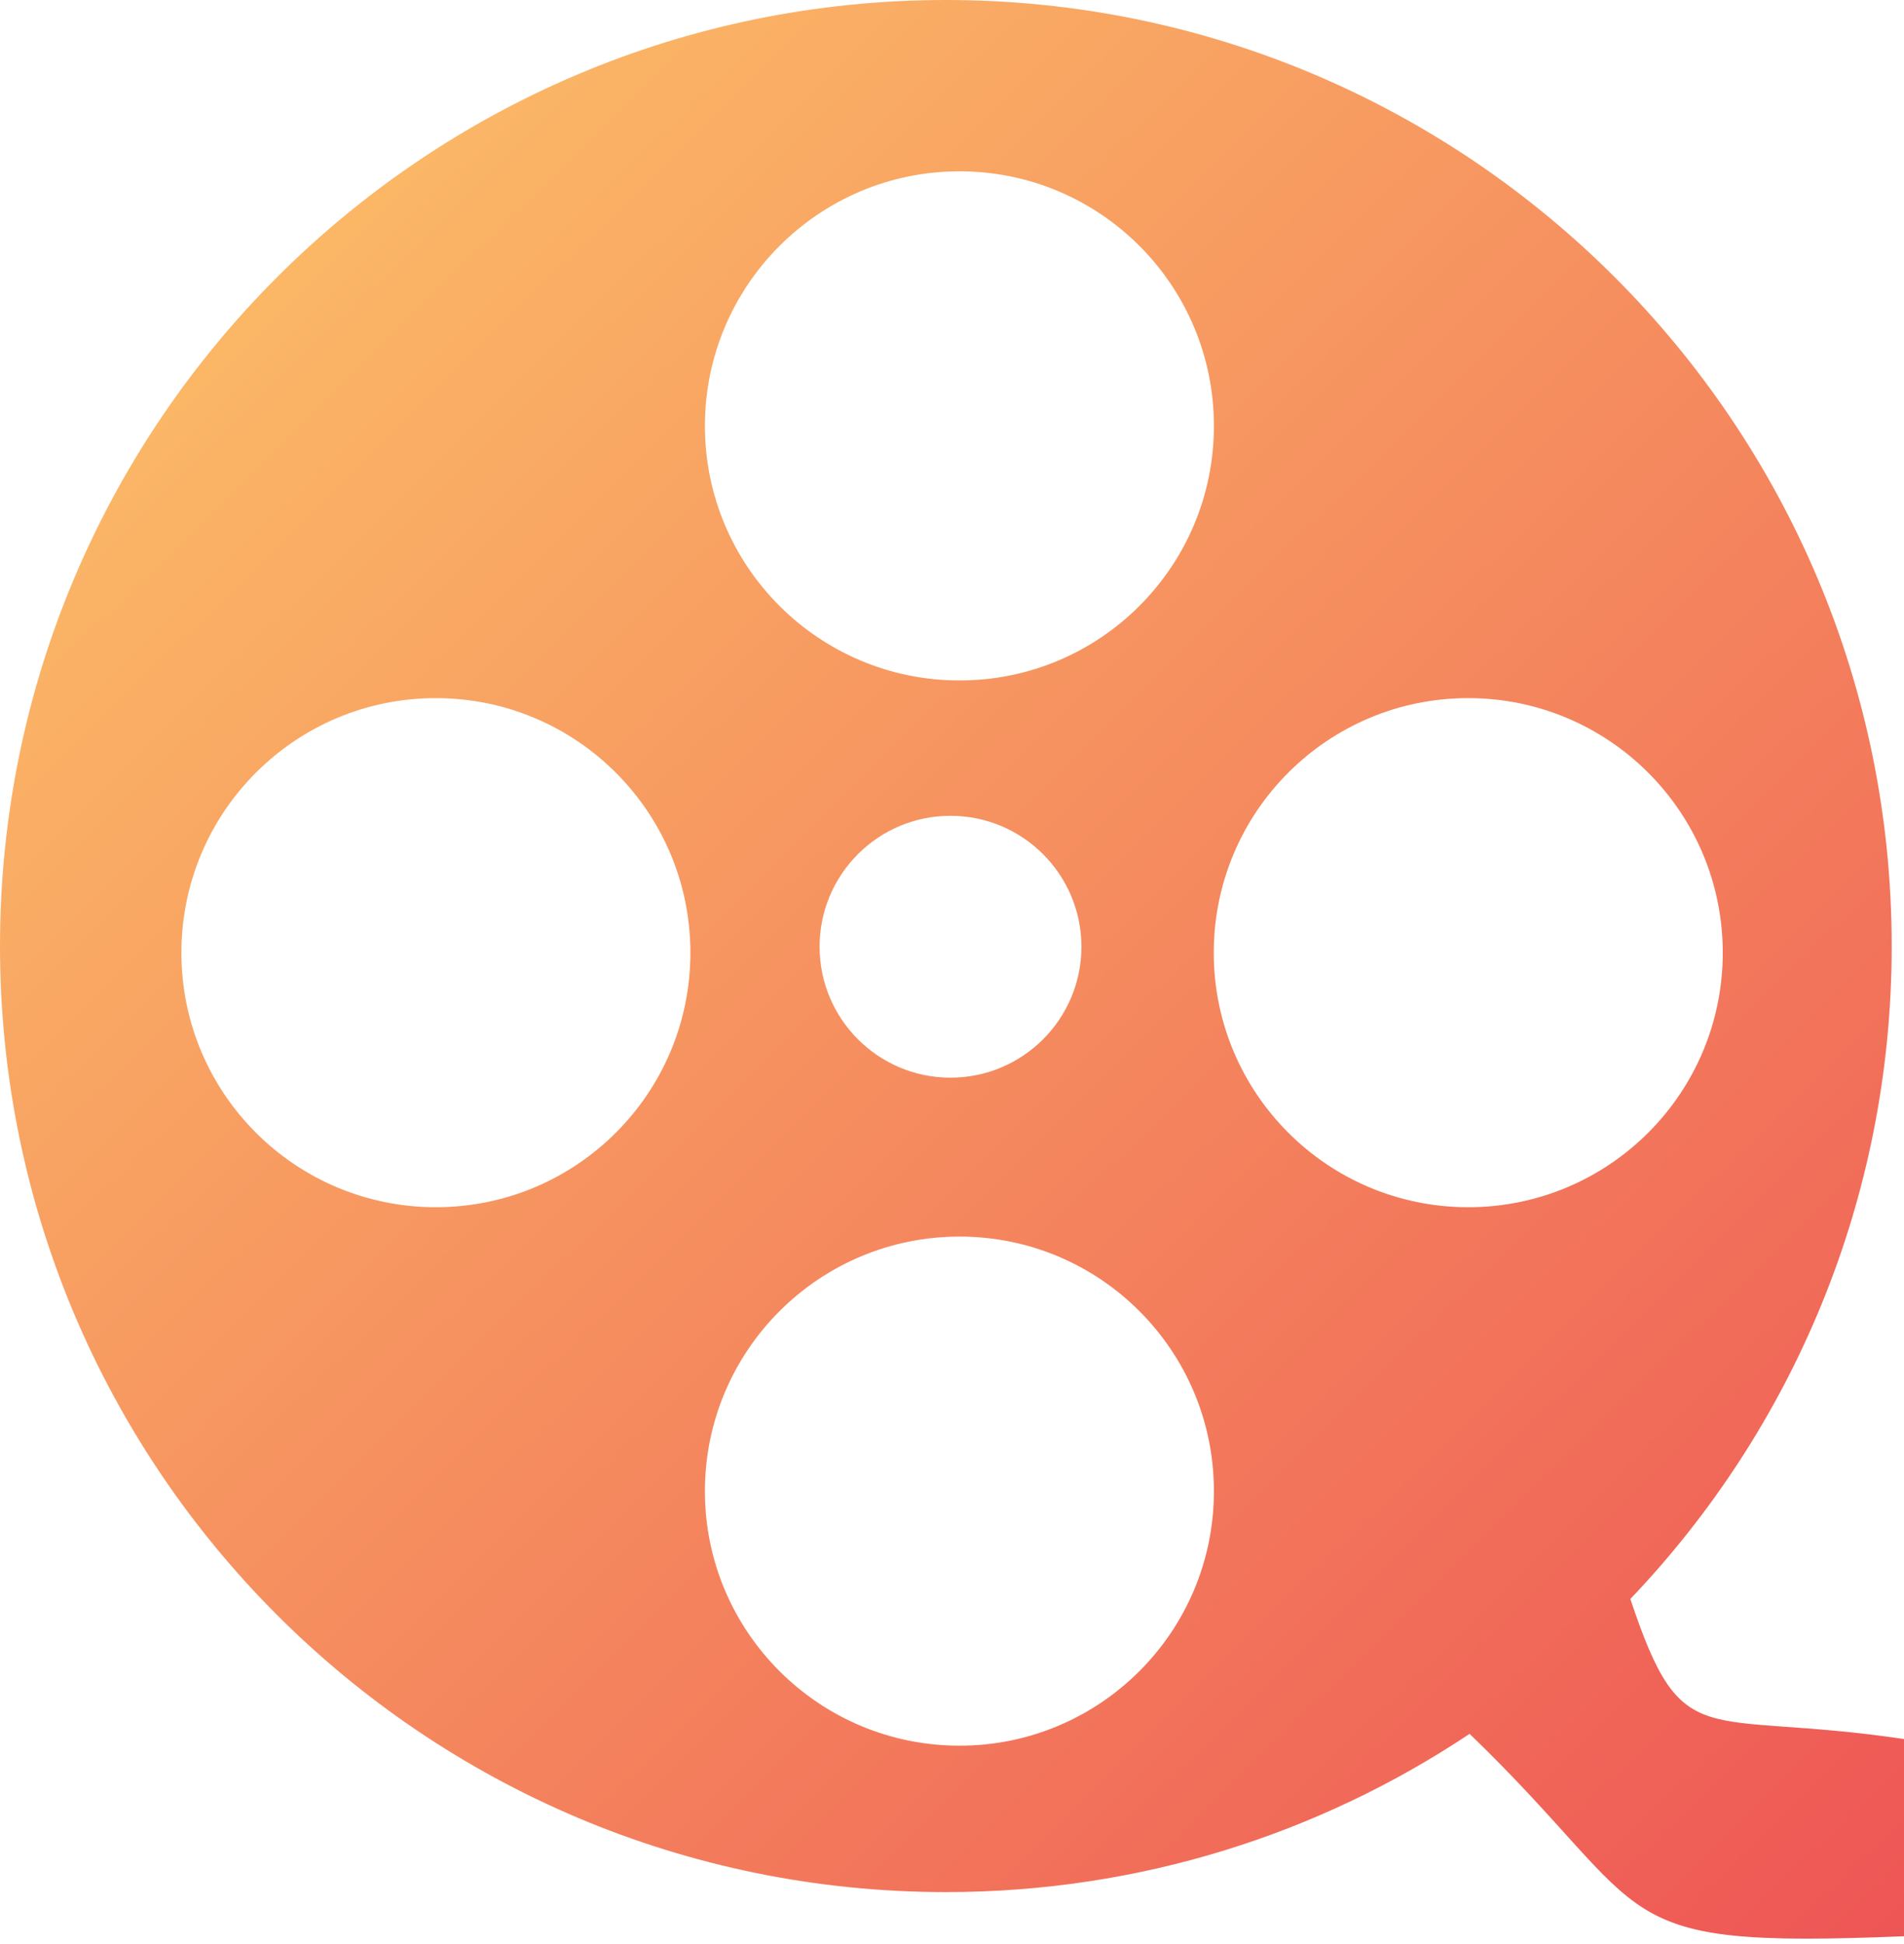 <svg width="48" height="49" viewBox="0 0 48 49" fill="none" xmlns="http://www.w3.org/2000/svg">
<g clip-path="url(#clip0)">
<path fill-rule="evenodd" clip-rule="evenodd" d="M23.847 0C37.013 0 47.69 10.677 47.69 23.847C47.69 30.225 45.185 36.023 41.101 40.302C42.429 44.274 42.866 43.073 48.004 43.833V48.803C40.337 49.113 41.864 48.35 37.049 43.701C33.267 46.222 28.73 47.69 23.847 47.69C10.677 47.69 0 37.013 0 23.847C0 10.677 10.681 0 23.847 0ZM10.987 17.596C14.53 17.596 17.405 20.467 17.405 24.014C17.405 27.557 14.534 30.428 10.987 30.428C7.444 30.428 4.573 27.557 4.573 24.014C4.573 20.467 7.444 17.596 10.987 17.596ZM37.013 17.596C40.556 17.596 43.431 20.467 43.431 24.014C43.431 27.557 40.56 30.428 37.013 30.428C33.47 30.428 30.599 27.557 30.599 24.014C30.599 20.467 33.47 17.596 37.013 17.596ZM24.189 4.318C27.732 4.318 30.603 7.189 30.603 10.736C30.603 14.28 27.732 17.151 24.189 17.151C20.646 17.151 17.771 14.28 17.771 10.736C17.771 7.193 20.646 4.318 24.189 4.318ZM23.962 20.562C25.783 20.562 27.263 22.042 27.263 23.863C27.263 25.684 25.783 27.163 23.962 27.163C22.141 27.163 20.662 25.684 20.662 23.863C20.662 22.038 22.141 20.562 23.962 20.562ZM24.189 31.168C27.732 31.168 30.603 34.039 30.603 37.586C30.603 41.129 27.732 44 24.189 44C20.646 44 17.771 41.129 17.771 37.586C17.771 34.043 20.646 31.168 24.189 31.168Z" fill="url(#paint0_linear)"/>
</g>
<defs>
<linearGradient id="paint0_linear" x1="48.115" y1="48.911" x2="-1.71973e-05" y2="1.69177e-05" gradientUnits="userSpaceOnUse">
<stop stop-color="#EE5555"/>
<stop offset="1" stop-color="#FDC769"/>
</linearGradient>
<clipPath id="clip0">
<rect width="48" height="48.863" fill="white"/>
</clipPath>
</defs>
</svg>
